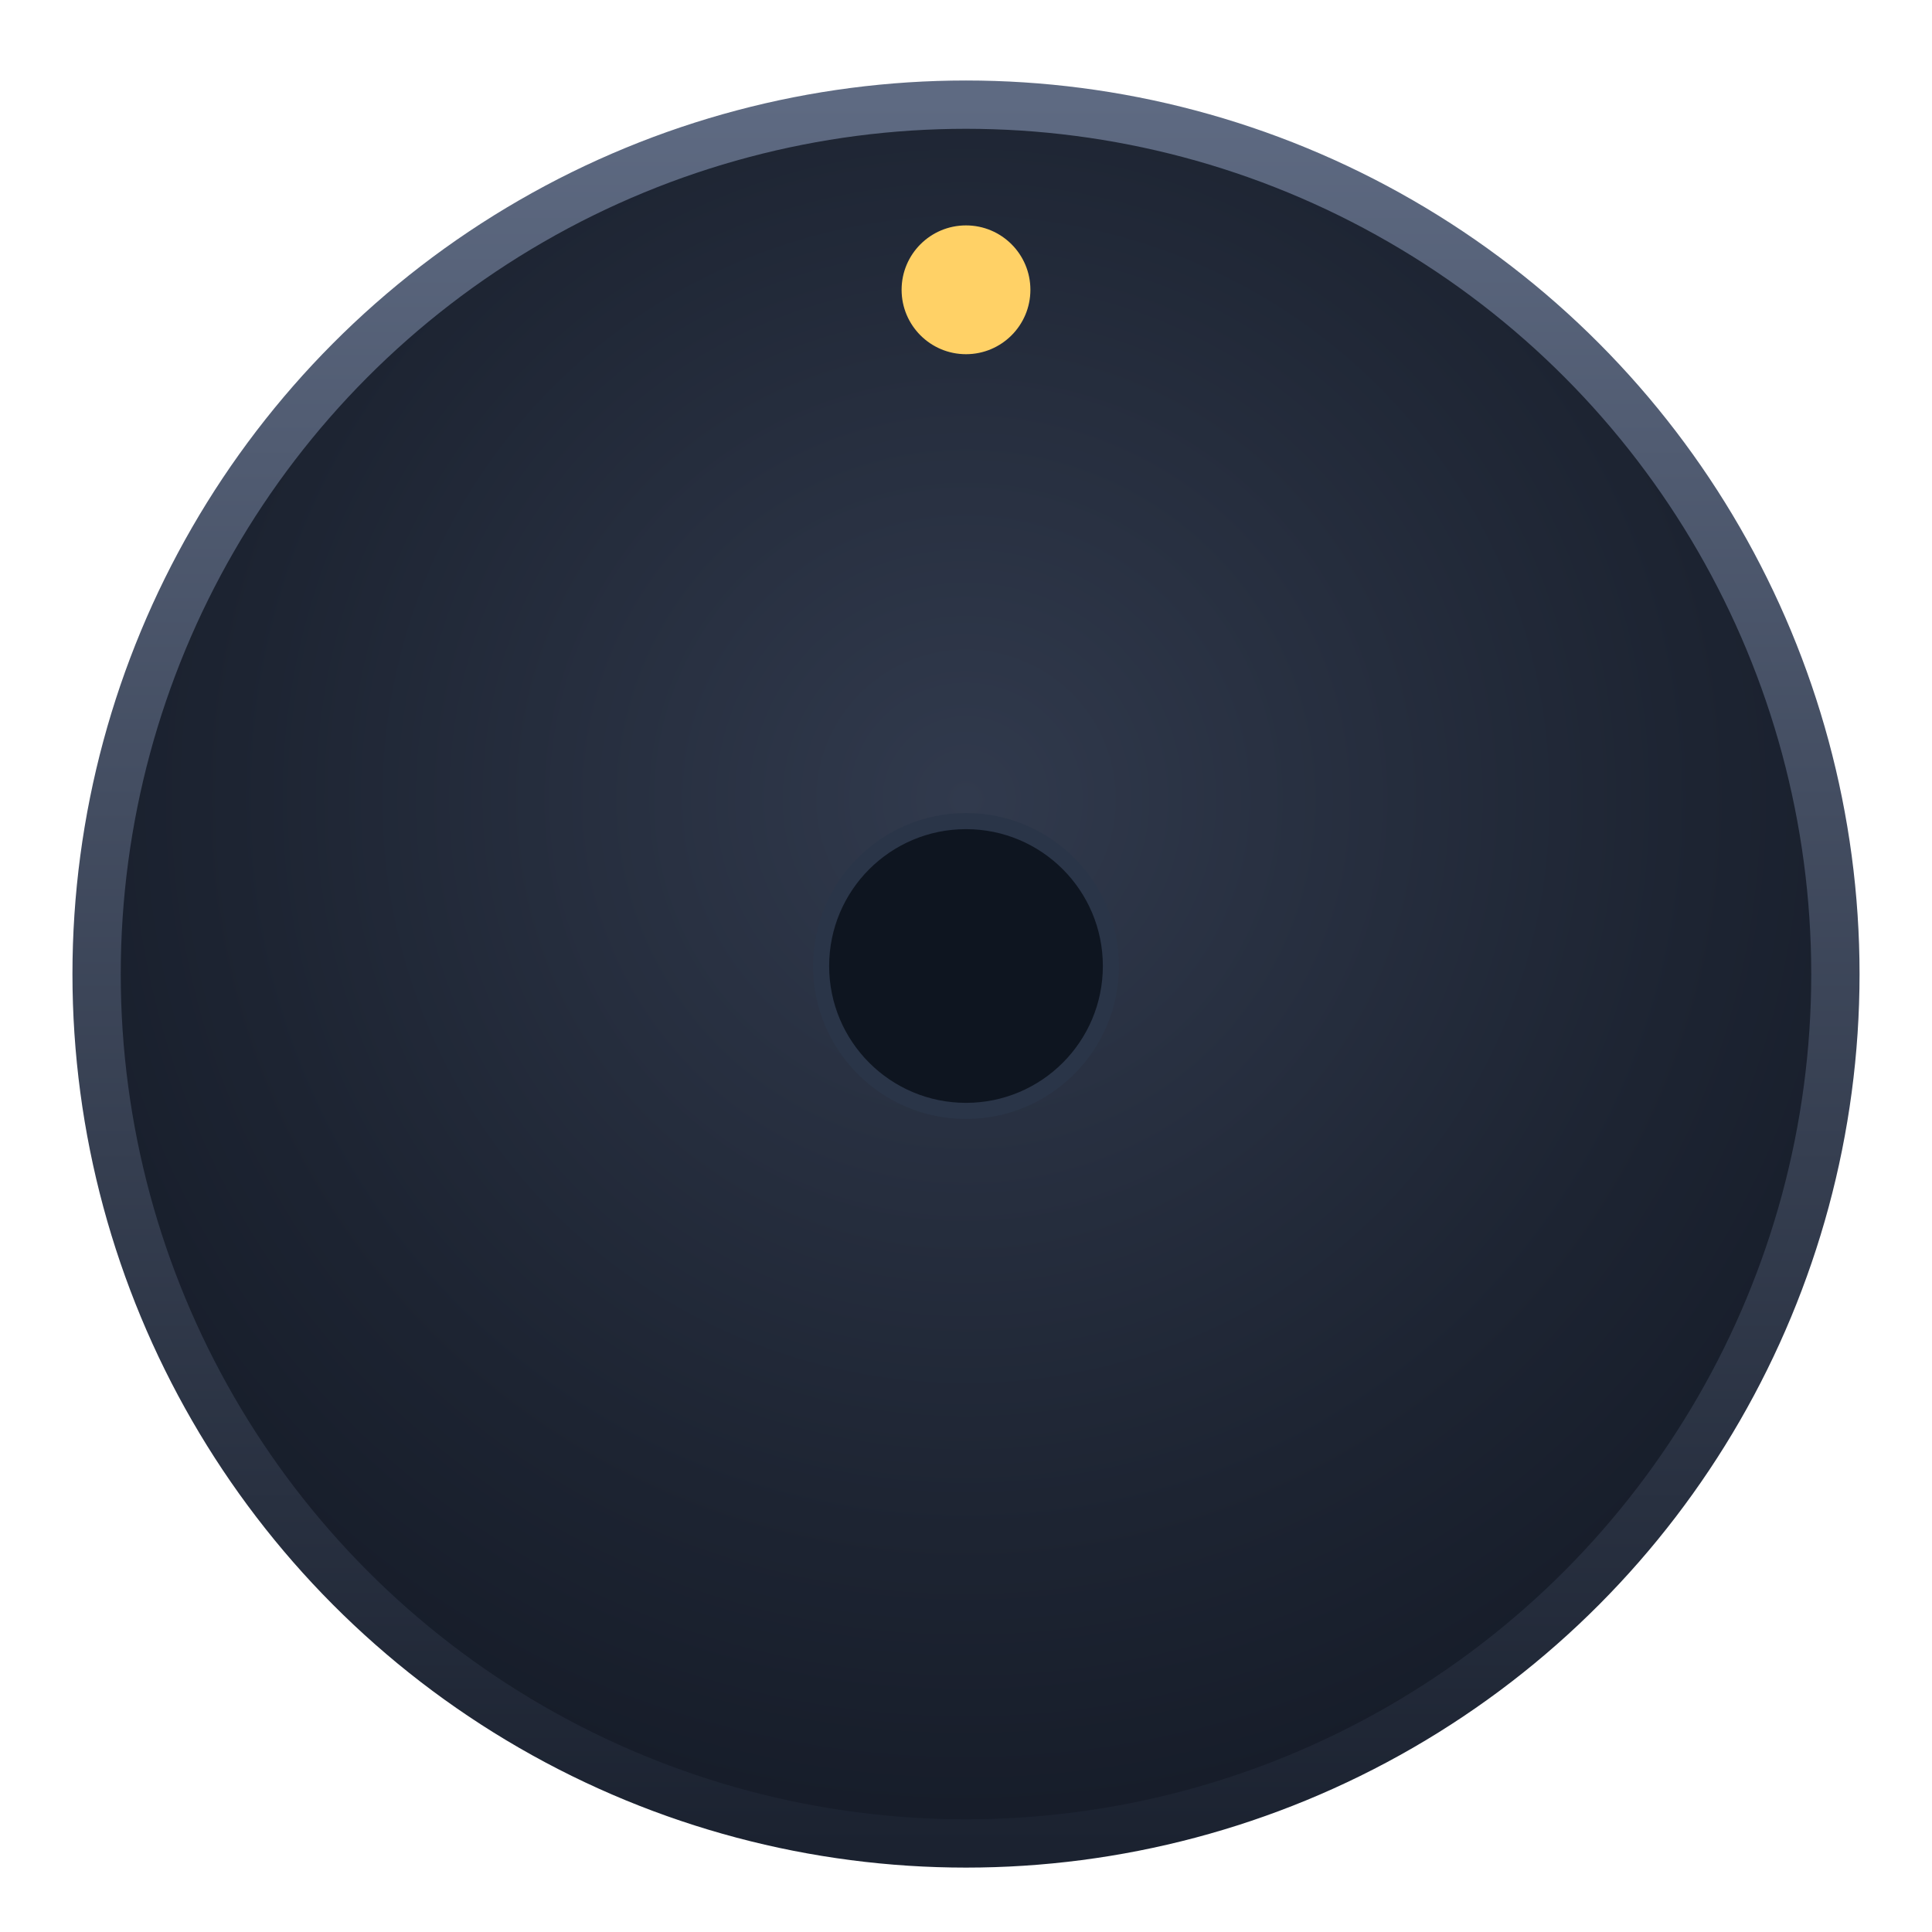 <?xml version="1.0" encoding="UTF-8"?>
<svg width="240" height="240" viewBox="0 0 240 240" xmlns="http://www.w3.org/2000/svg">
  <defs>
    <radialGradient id="g1" cx="50%" cy="40%" r="70%">
      <stop offset="0%" stop-color="#313a4d"/>
      <stop offset="60%" stop-color="#1d2432"/>
      <stop offset="100%" stop-color="#121824"/>
    </radialGradient>
    <linearGradient id="edge" x1="0" y1="0" x2="0" y2="1">
      <stop offset="0%" stop-color="#5e6a82"/>
      <stop offset="100%" stop-color="#1b2230"/>
    </linearGradient>
    <filter id="innerShadow" x="-50%" y="-50%" width="200%" height="200%">
      <feOffset dx="0" dy="1"/>
      <feGaussianBlur stdDeviation="2" result="blur"/>
      <feComposite in2="SourceAlpha" operator="arithmetic" k2="-1" k3="1" result="shadowDiff"/>
      <feFlood flood-color="#000" flood-opacity=".35"/>
      <feComposite in2="shadowDiff" operator="in"/>
      <feComposite in2="SourceGraphic" operator="over"/>
    </filter>
  </defs>
  <circle cx="120" cy="120" r="108" fill="url(#g1)" stroke="url(#edge)" stroke-width="6" filter="url(#innerShadow)"/>
  <circle cx="120" cy="36" r="8" fill="#ffd166"/>
  <circle cx="120" cy="120" r="18" fill="#0e1520" stroke="#2a3548" stroke-width="2"/>
</svg>
